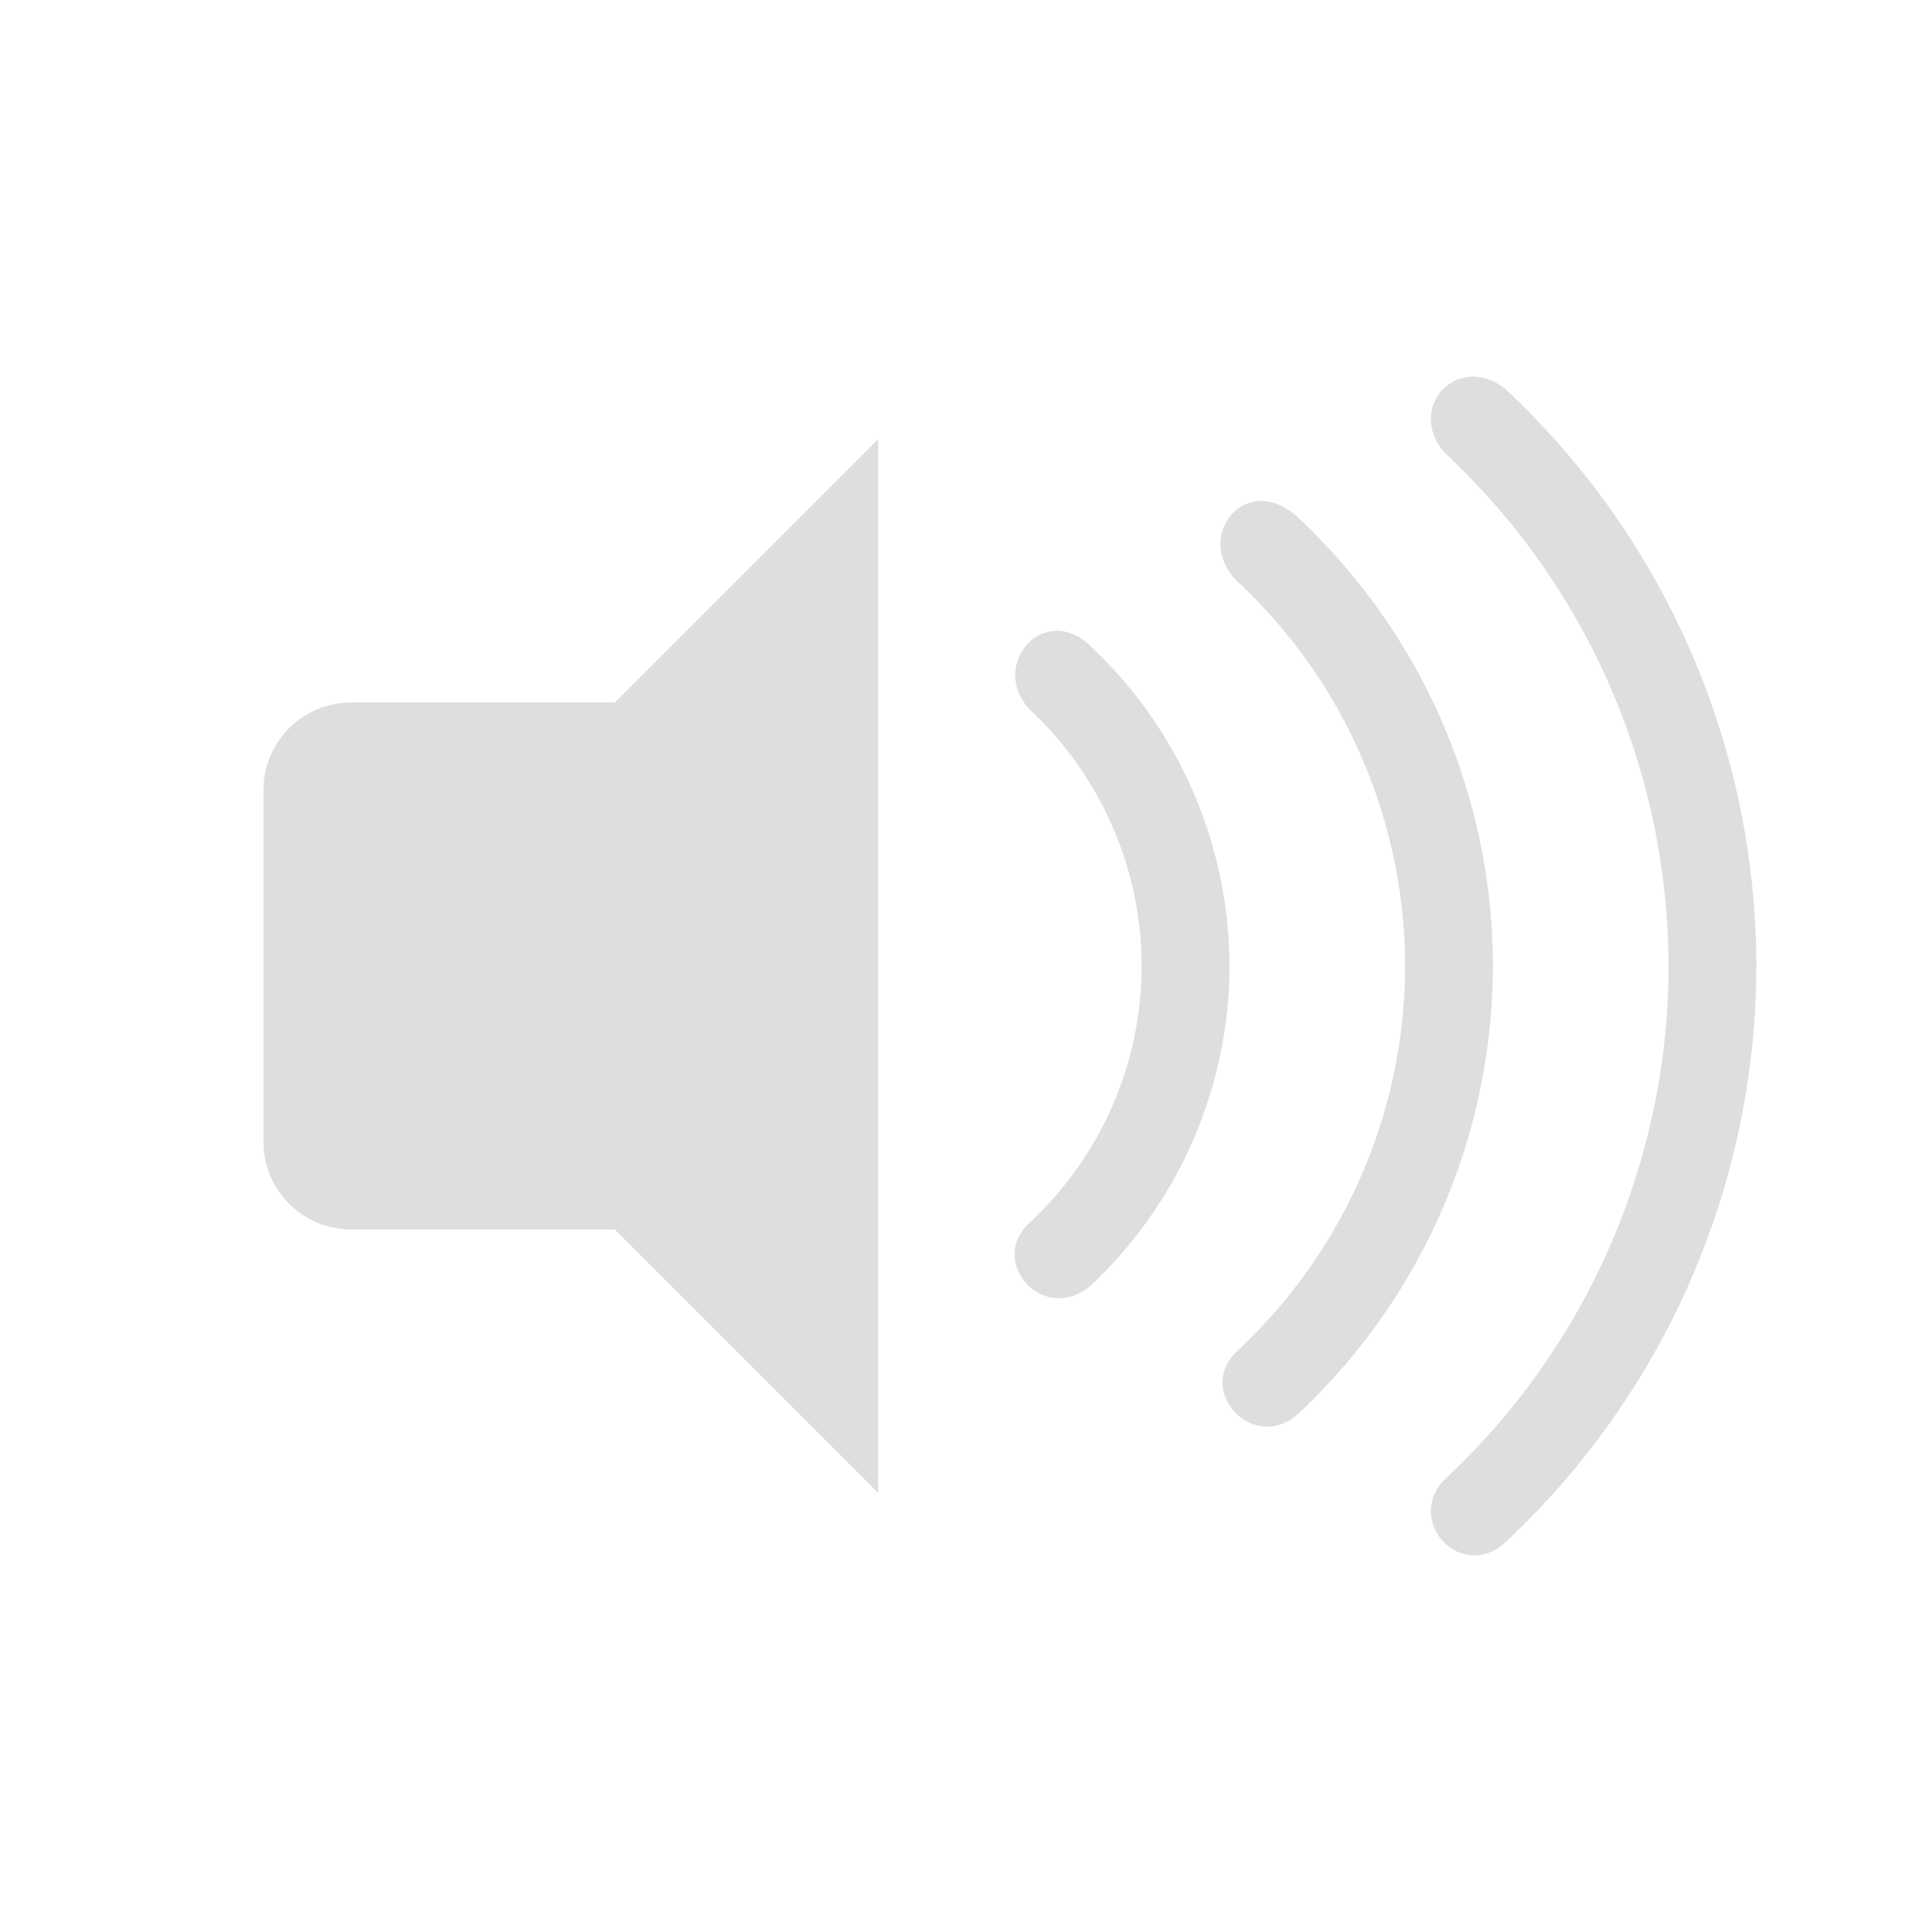 <svg xmlns="http://www.w3.org/2000/svg" viewBox="0 0 22 22"><defs><style id="current-color-scheme" type="text/css">.ColorScheme-Text{color:#dedede}</style></defs><g fill="currentColor" class="ColorScheme-Text"><path d="M17.139 4.427c-.545-.427-1.139.225-.684.733A8 8 0 0 1 19 11a8 8 0 0 1-2.554 5.851c-.446.472.18 1.149.677.729A9 9 0 0 0 20 11a9 9 0 0 0-2.861-6.573z" class="ColorScheme-Text"/><path d="M14.775 5.888c-.587-.535-1.199.225-.684.733A6 6 0 0 1 16 11a6 6 0 0 1-1.916 4.388c-.469.447.173 1.147.68.729A7 7 0 0 0 17 11a7 7 0 0 0-2.225-5.112z" class="ColorScheme-Text"/><path d="M12.41 7.35c-.521-.494-1.155.22-.684.73A4 4 0 0 1 13 11a4 4 0 0 1-1.277 2.925c-.473.43.14 1.153.68.73A5 5 0 0 0 14 11a5 5 0 0 0-1.59-3.65zM10 5 7 8H4c-.554 0-1 .446-1 1v4c0 .554.446 1 1 1h3l3 3z" class="ColorScheme-Text"/></g></svg>